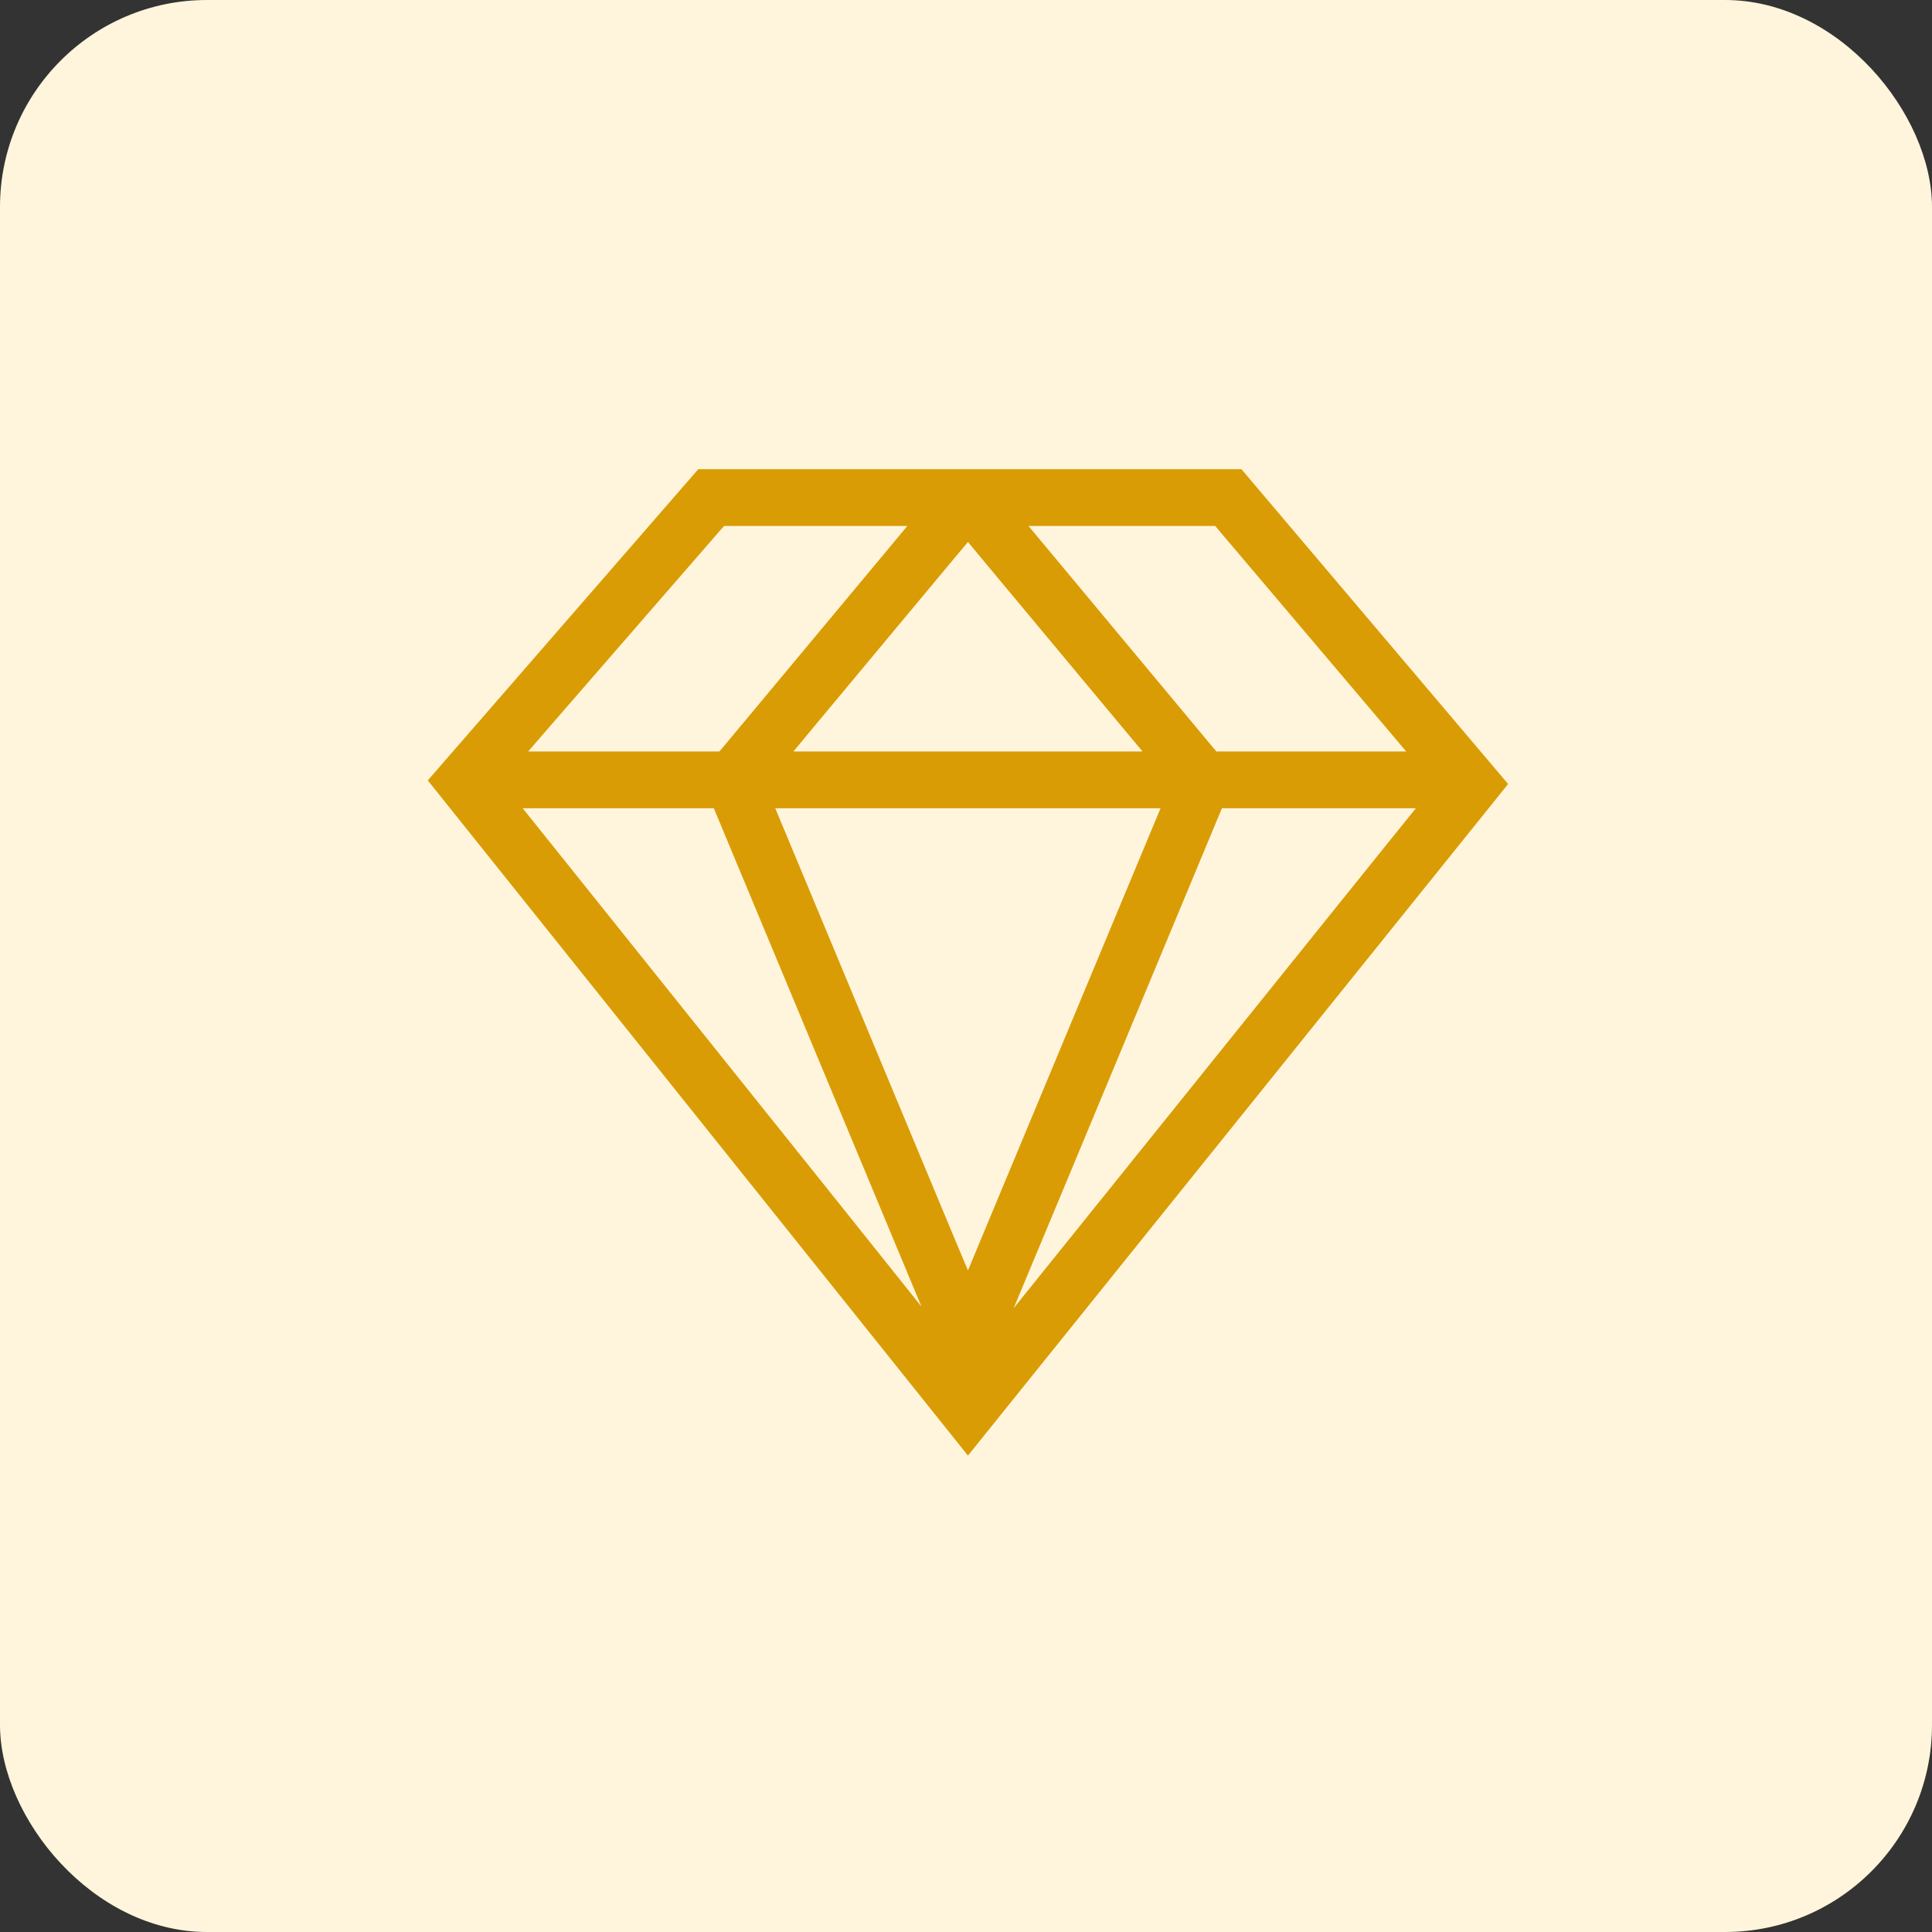 <svg xmlns="http://www.w3.org/2000/svg" width="140" height="140" viewBox="0 0 140 140">
  <rect x="0" y="0" width="140" height="140" fill="#333333" stroke="none"/>
  <defs>
    <style>
      .cls-1 {
        fill: #fff5dc;
      }

      .cls-2 {
        fill: #da9c04;
      }
    </style>
  </defs>
  <g id="Our_Core_Values_Icon_" data-name="Our Core Values Icon " transform="translate(-150.001 -2349)">
    <rect id="Rectangle_881" data-name="Rectangle 881" class="cls-1" width="140" height="140" rx="15" transform="translate(150.001 2349)"/>
    <path id="Path_336" data-name="Path 336" class="cls-2" d="M58.961,5.375H19.6L0,27.926,39.143,76.852,78.286,28.187Zm-1.9,4.114.406.483L69.015,23.6,70.9,25.83H57.145l-.406-.483L45.382,11.711,43.528,9.489ZM39.143,10.648l1.033,1.246L49.94,23.609l1.855,2.222h-25.3l1.844-2.222L38.1,11.894ZM9.213,23.59,21.064,9.952l.406-.463h13.28L32.9,11.711,21.537,25.347l-.406.483H7.272ZM29.785,58.56,8.634,32.136,6.877,29.944H20.725l.348.831L32.083,57.2l3.69,8.856Zm9.358,4.877-1.256-2.994L25.96,31.818l-.783-1.873H53.1l-.782,1.873L40.389,60.444Zm9.271-4.674L42.455,66.17,46.116,57.4,57.2,30.775l.348-.831H71.6l-1.777,2.2Z" transform="translate(181 2377.625)"/>
  </g>
</svg>
